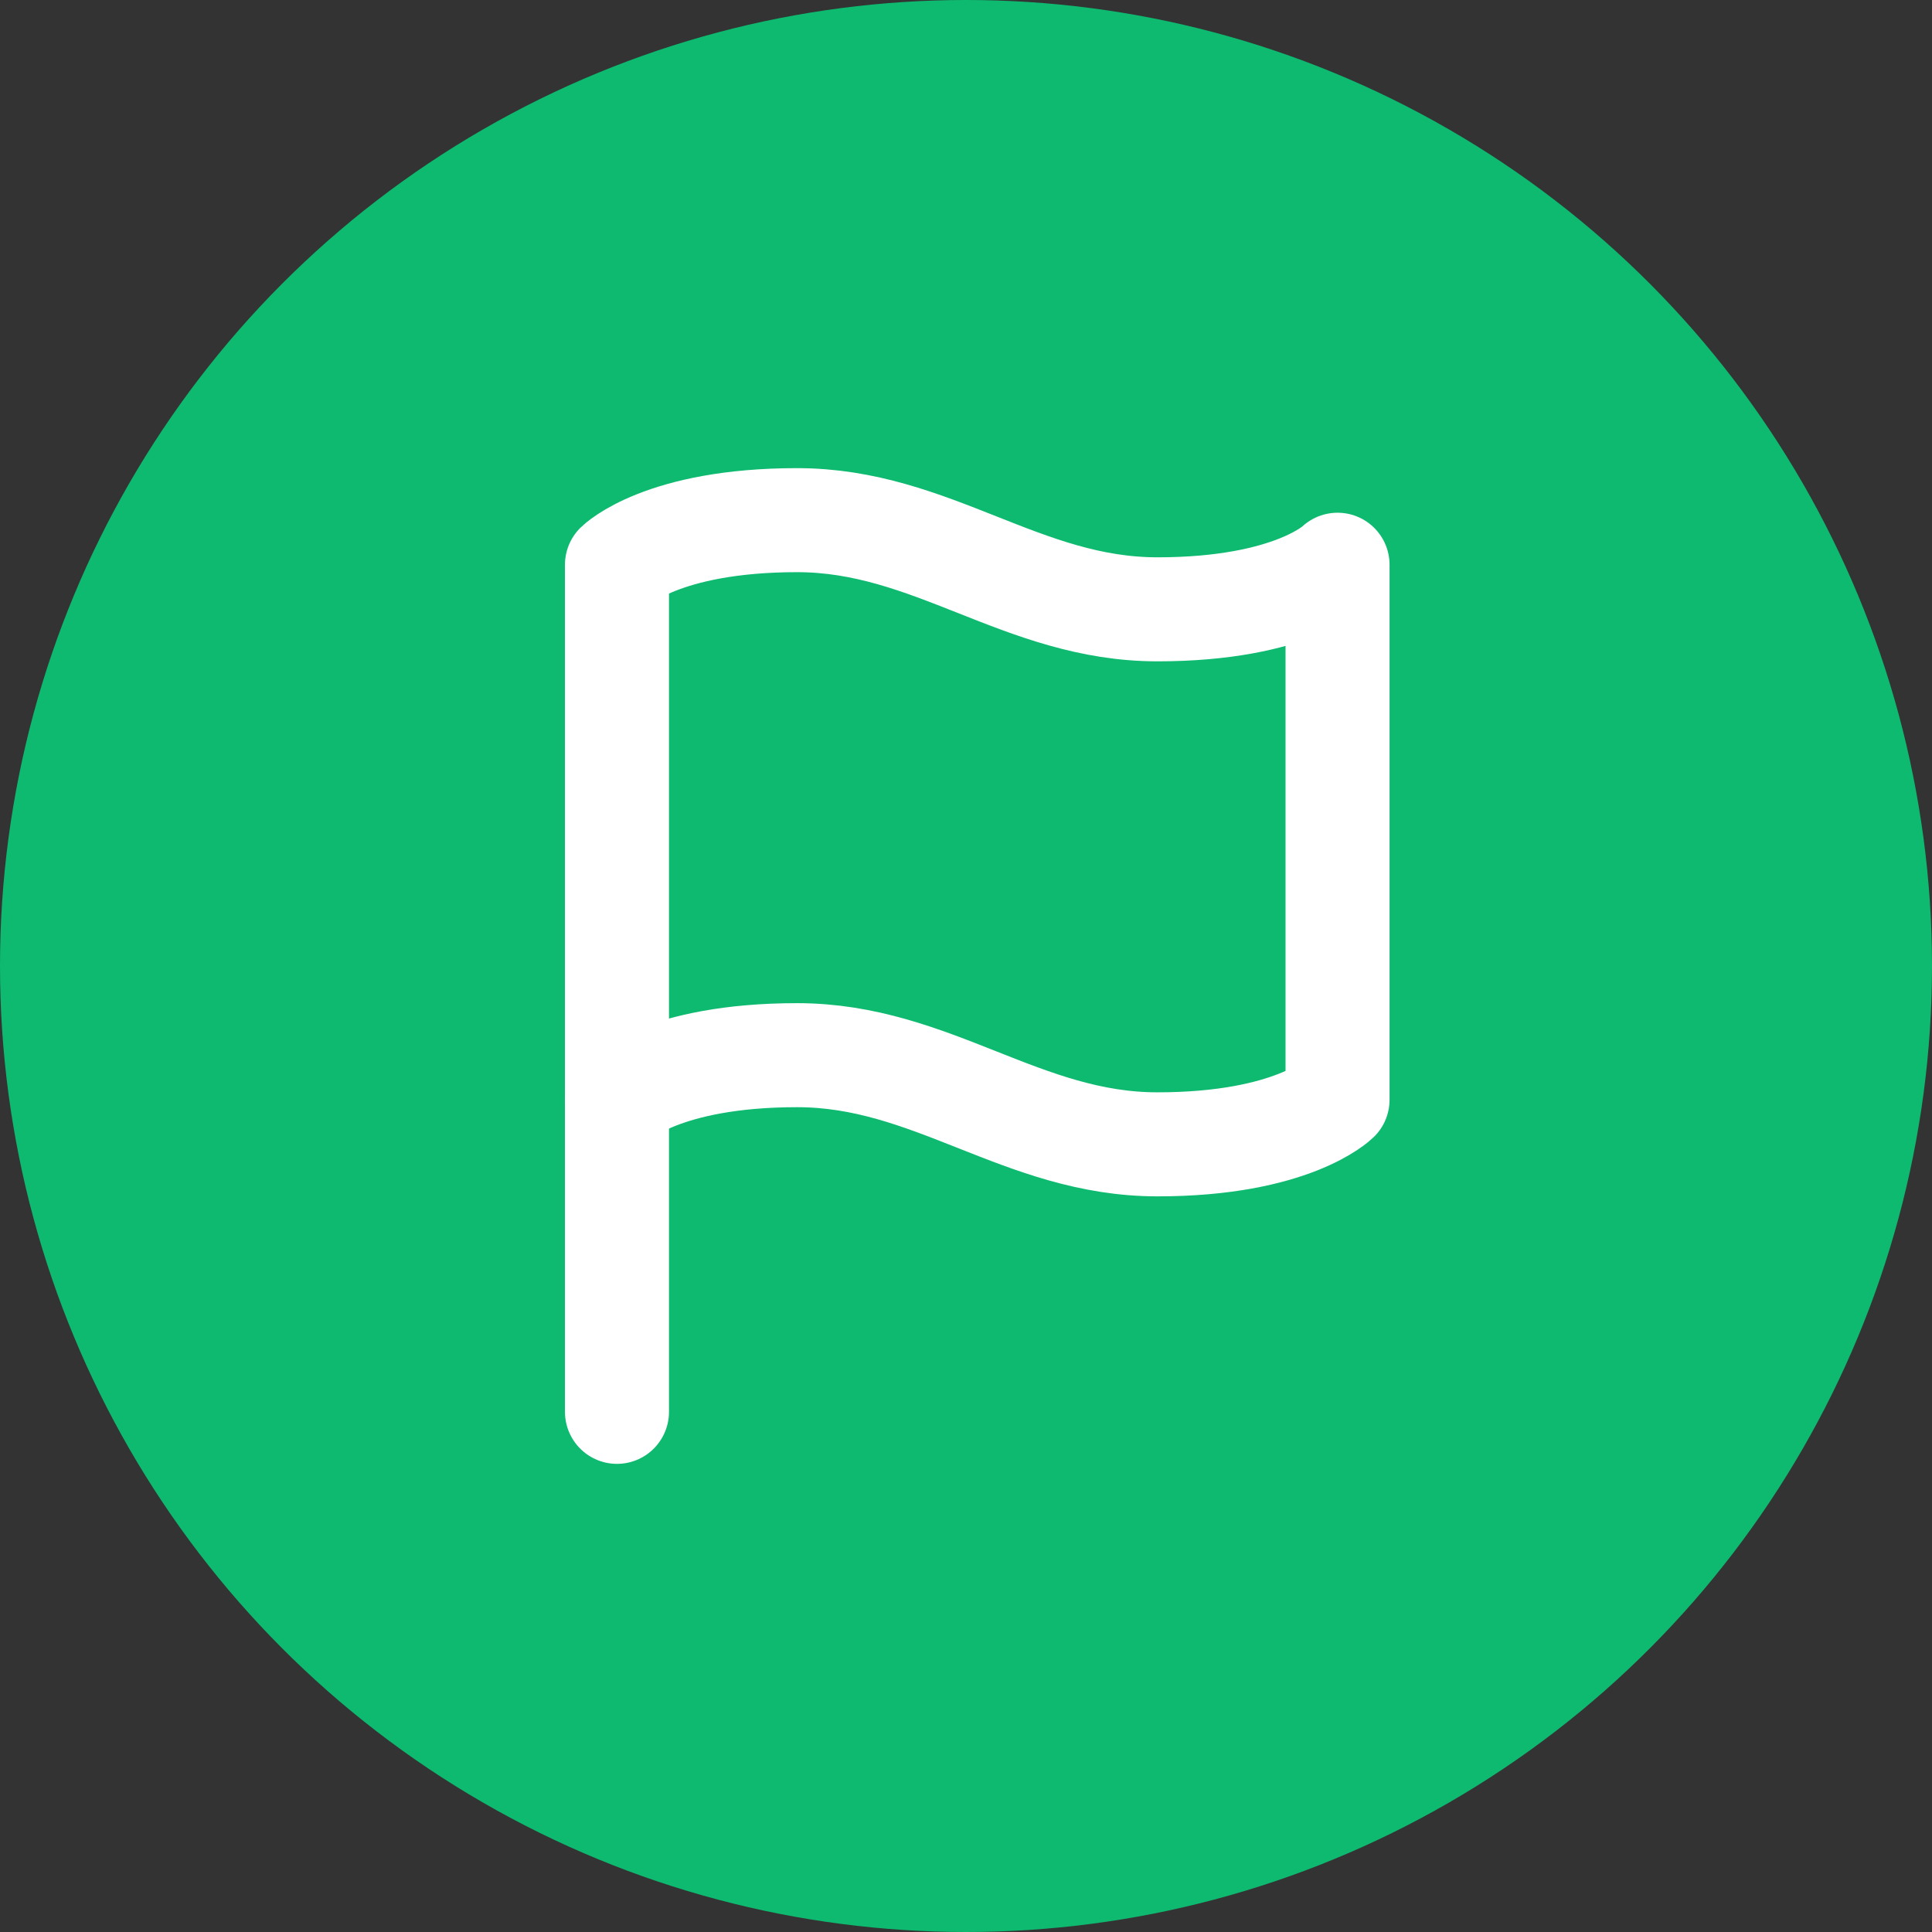 <svg width="26" height="26" viewBox="0 0 26 26" fill="none" xmlns="http://www.w3.org/2000/svg">
<rect x="0" y="0" width="26" height="26" fill="#333333" stroke="none"/>
<circle cx="13" cy="13" r="13" fill="#0DBA70"/>
<path fill-rule="evenodd" clip-rule="evenodd" d="M8.303 14.8C8.303 14.8 8.909 14.2 10.727 14.2C12.546 14.2 13.758 15.4 15.576 15.4C17.394 15.4 18 14.8 18 14.8V7.6C18 7.6 17.394 8.2 15.576 8.2C13.758 8.2 12.546 7 10.727 7C8.909 7 8.303 7.6 8.303 7.6V14.8Z" stroke="white" stroke-width="1.4" stroke-linecap="round" stroke-linejoin="round"/>
<path d="M8.303 19V14.8" stroke="white" stroke-width="1.4" stroke-linecap="round" stroke-linejoin="round"/>
</svg>
